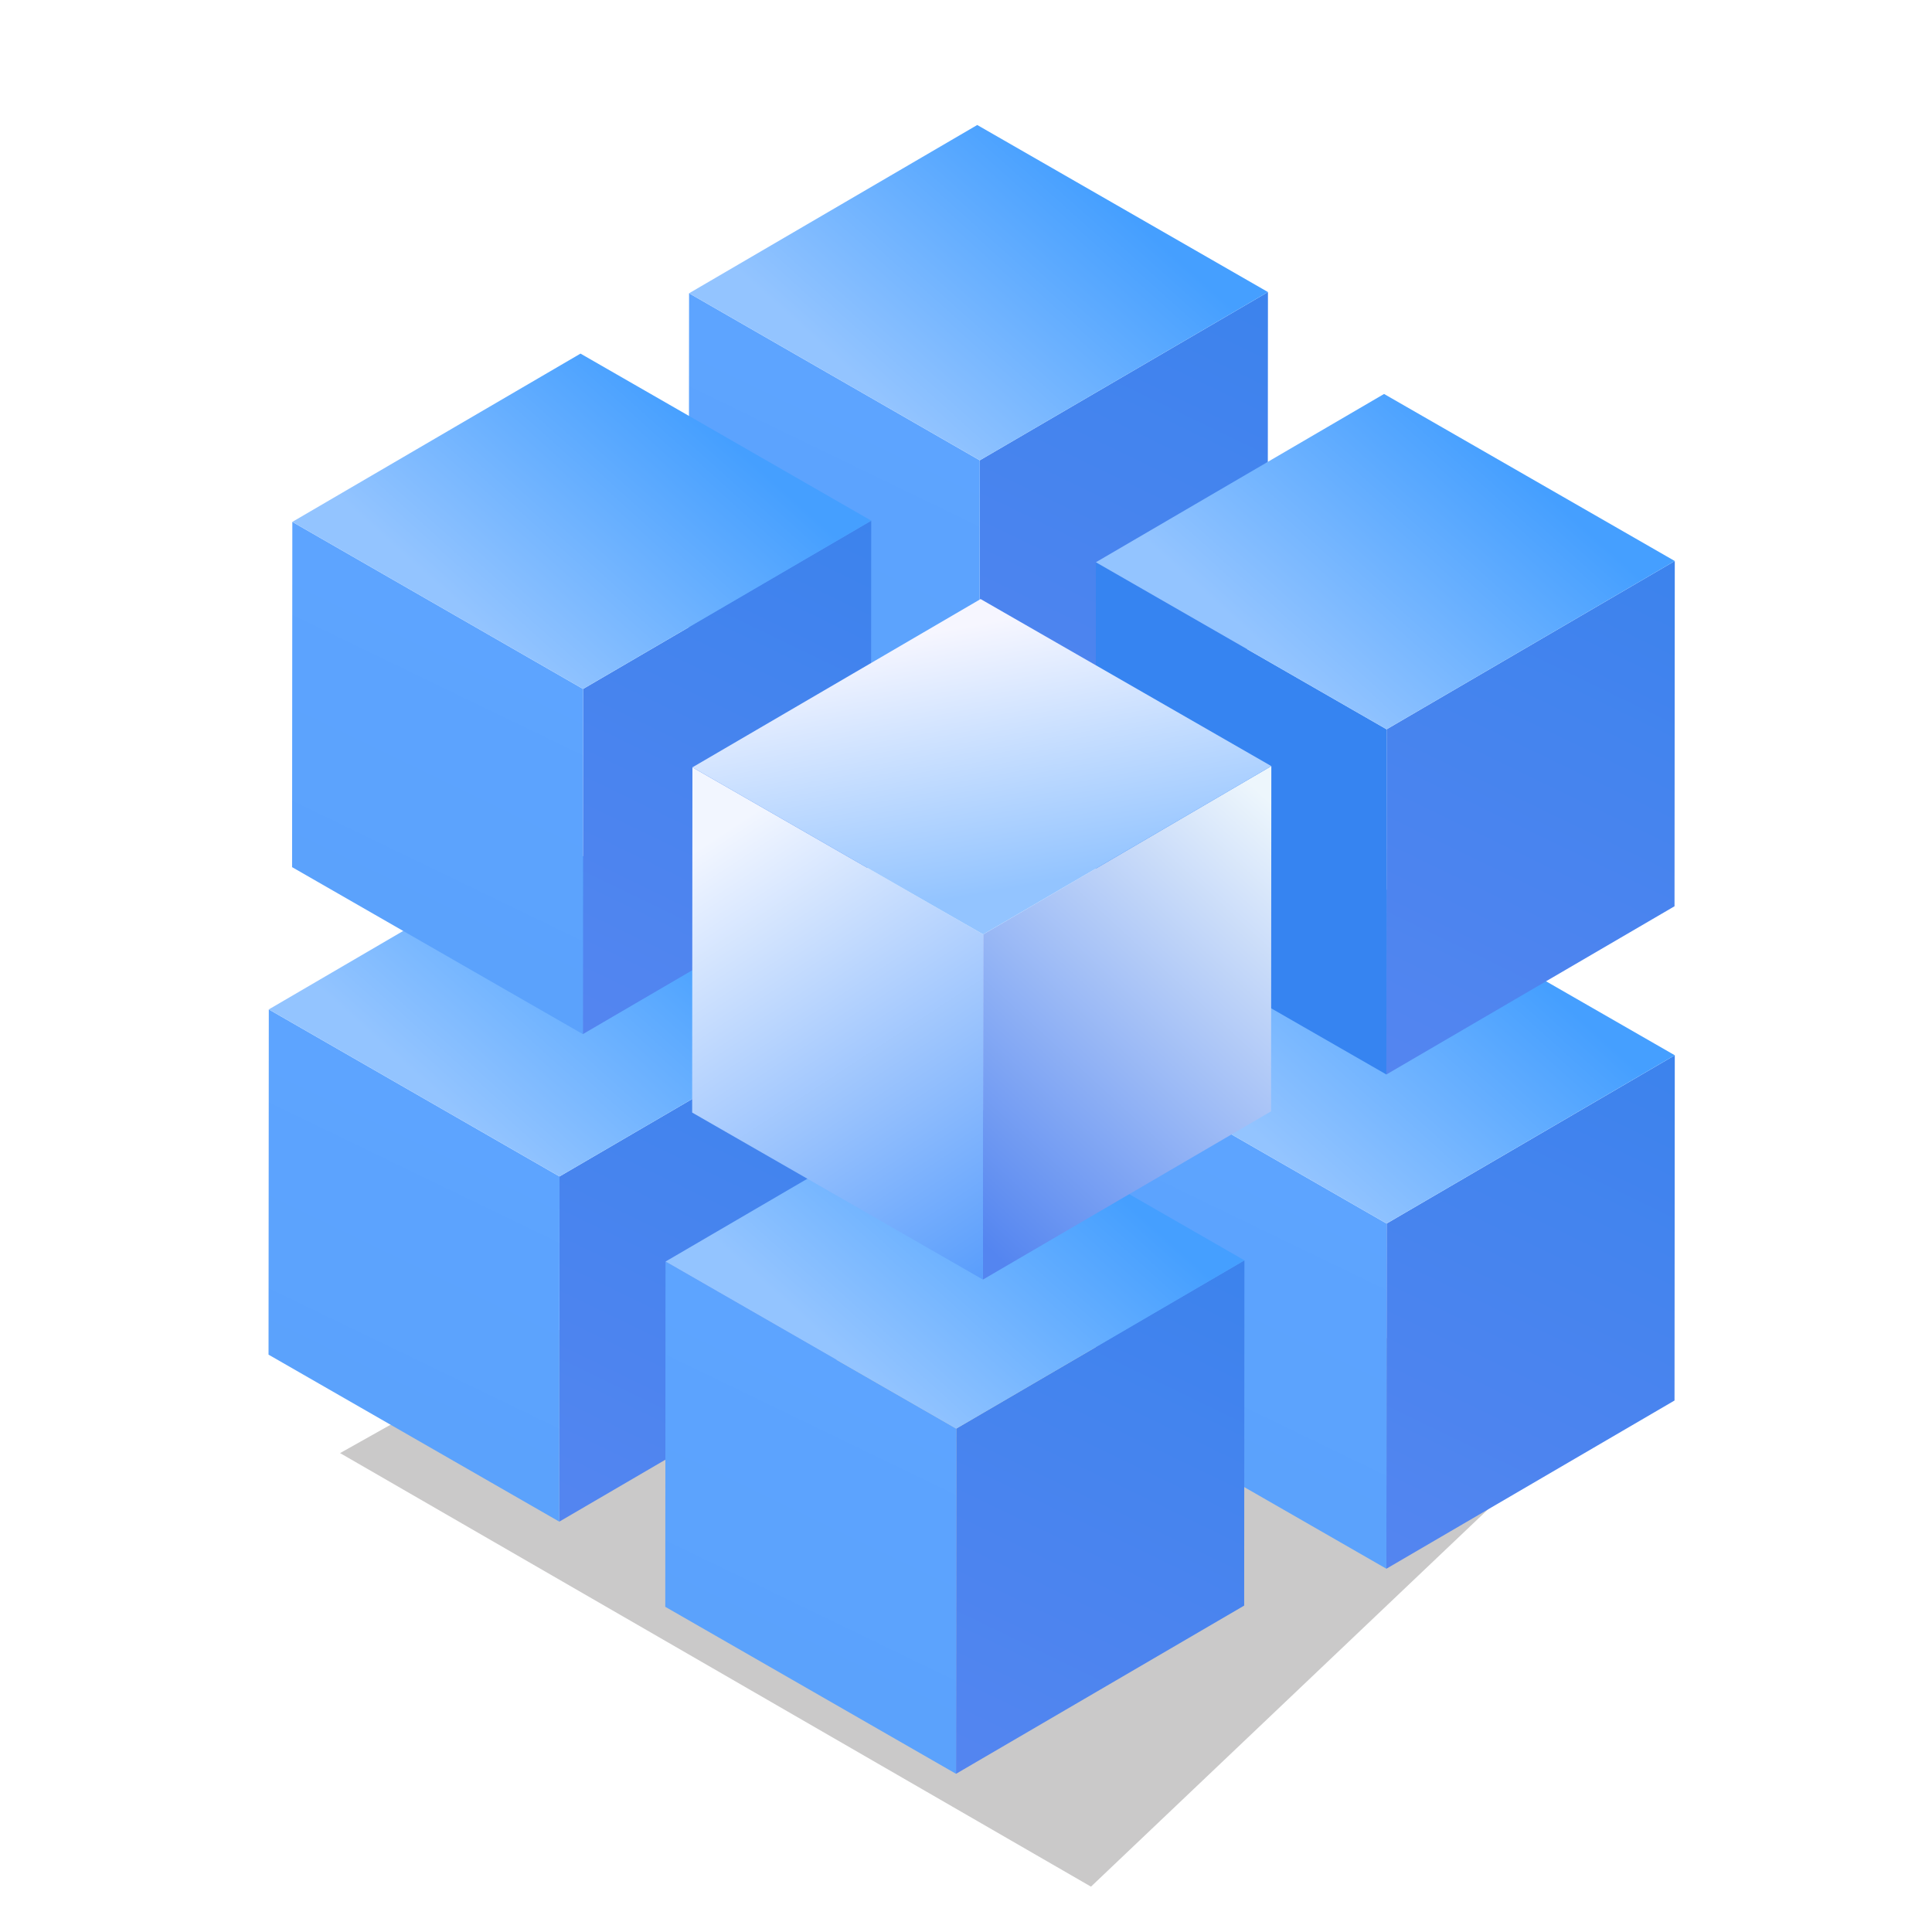 <?xml version="1.0" standalone="no"?><!DOCTYPE svg PUBLIC "-//W3C//DTD SVG 1.1//EN" "http://www.w3.org/Graphics/SVG/1.1/DTD/svg11.dtd"><svg height="1024" node-id="1" sillyvg="true" template-height="1024" template-width="1024" version="1.1" viewBox="0 0 1024 1024" width="1024" xmlns="http://www.w3.org/2000/svg" xmlns:xlink="http://www.w3.org/1999/xlink"><defs node-id="94"><linearGradient gradientUnits="userSpaceOnUse" id="paint0_linear_1_78" node-id="31" spreadMethod="pad" x1="663.432" x2="527.793" y1="150.63" y2="431.105"><stop offset="0" stop-color="#3c83ed"></stop><stop offset="1" stop-color="#5485f0"></stop></linearGradient><linearGradient gradientUnits="userSpaceOnUse" id="paint1_linear_1_78" node-id="34" spreadMethod="pad" x1="480.813" x2="403.586" y1="211.339" y2="371.03"><stop offset="0" stop-color="#5da4ff"></stop><stop offset="1" stop-color="#5ba2fc"></stop></linearGradient><linearGradient gradientUnits="userSpaceOnUse" id="paint2_linear_1_78" node-id="37" spreadMethod="pad" x1="591.001" x2="483.929" y1="107" y2="226.87"><stop offset="0" stop-color="#459fff"></stop><stop offset="1" stop-color="#93c4ff"></stop></linearGradient><linearGradient gradientUnits="userSpaceOnUse" id="paint3_linear_1_78" node-id="40" spreadMethod="pad" x1="440.681" x2="305.041" y1="530.201" y2="810.677"><stop offset="0" stop-color="#3c83ed"></stop><stop offset="1" stop-color="#5485f0"></stop></linearGradient><linearGradient gradientUnits="userSpaceOnUse" id="paint4_linear_1_78" node-id="43" spreadMethod="pad" x1="258.062" x2="180.834" y1="590.91" y2="750.602"><stop offset="0" stop-color="#5da4ff"></stop><stop offset="1" stop-color="#5ba2fc"></stop></linearGradient><linearGradient gradientUnits="userSpaceOnUse" id="paint5_linear_1_78" node-id="46" spreadMethod="pad" x1="368.25" x2="261.179" y1="486.571" y2="606.441"><stop offset="0" stop-color="#459fff"></stop><stop offset="1" stop-color="#93c4ff"></stop></linearGradient><linearGradient gradientUnits="userSpaceOnUse" id="paint6_linear_1_78" node-id="49" spreadMethod="pad" x1="879.06" x2="743.42" y1="555.152" y2="835.628"><stop offset="0" stop-color="#3c83ed"></stop><stop offset="1" stop-color="#5485f0"></stop></linearGradient><linearGradient gradientUnits="userSpaceOnUse" id="paint7_linear_1_78" node-id="52" spreadMethod="pad" x1="696.441" x2="619.213" y1="615.862" y2="775.553"><stop offset="0" stop-color="#5da4ff"></stop><stop offset="1" stop-color="#5ba2fc"></stop></linearGradient><linearGradient gradientUnits="userSpaceOnUse" id="paint8_linear_1_78" node-id="55" spreadMethod="pad" x1="806.629" x2="699.557" y1="511.522" y2="631.392"><stop offset="0" stop-color="#459fff"></stop><stop offset="1" stop-color="#93c4ff"></stop></linearGradient><linearGradient gradientUnits="userSpaceOnUse" id="paint9_linear_1_78" node-id="58" spreadMethod="pad" x1="650.96" x2="515.321" y1="663.847" y2="944.322"><stop offset="0" stop-color="#3c83ed"></stop><stop offset="1" stop-color="#5485f0"></stop></linearGradient><linearGradient gradientUnits="userSpaceOnUse" id="paint10_linear_1_78" node-id="61" spreadMethod="pad" x1="468.341" x2="391.114" y1="724.556" y2="884.247"><stop offset="0" stop-color="#5da4ff"></stop><stop offset="1" stop-color="#5ba2fc"></stop></linearGradient><linearGradient gradientUnits="userSpaceOnUse" id="paint11_linear_1_78" node-id="64" spreadMethod="pad" x1="578.529" x2="471.457" y1="620.217" y2="740.087"><stop offset="0" stop-color="#459fff"></stop><stop offset="1" stop-color="#93c4ff"></stop></linearGradient><linearGradient gradientUnits="userSpaceOnUse" id="paint12_linear_1_78" node-id="67" spreadMethod="pad" x1="879.06" x2="743.42" y1="293.19" y2="573.666"><stop offset="0" stop-color="#3c83ed"></stop><stop offset="1" stop-color="#5485f0"></stop></linearGradient><linearGradient gradientUnits="userSpaceOnUse" id="paint13_linear_1_78" node-id="70" spreadMethod="pad" x1="806.629" x2="699.557" y1="249.56" y2="369.43"><stop offset="0" stop-color="#459fff"></stop><stop offset="1" stop-color="#93c4ff"></stop></linearGradient><linearGradient gradientUnits="userSpaceOnUse" id="paint14_linear_1_78" node-id="73" spreadMethod="pad" x1="453.157" x2="317.517" y1="271.805" y2="552.28"><stop offset="0" stop-color="#3c83ed"></stop><stop offset="1" stop-color="#5485f0"></stop></linearGradient><linearGradient gradientUnits="userSpaceOnUse" id="paint15_linear_1_78" node-id="76" spreadMethod="pad" x1="270.538" x2="193.31" y1="332.514" y2="492.205"><stop offset="0" stop-color="#5da4ff"></stop><stop offset="1" stop-color="#5ba2fc"></stop></linearGradient><linearGradient gradientUnits="userSpaceOnUse" id="paint16_linear_1_78" node-id="79" spreadMethod="pad" x1="380.726" x2="273.654" y1="228.175" y2="348.045"><stop offset="0" stop-color="#459fff"></stop><stop offset="1" stop-color="#93c4ff"></stop></linearGradient><linearGradient gradientUnits="userSpaceOnUse" id="paint17_linear_1_78" node-id="82" spreadMethod="pad" x1="666.999" x2="479.999" y1="418.998" y2="621.498"><stop offset="0" stop-color="#edf6fc"></stop><stop offset="1" stop-color="#5485f0"></stop></linearGradient><linearGradient gradientUnits="userSpaceOnUse" id="paint18_linear_1_78" node-id="85" spreadMethod="pad" x1="379.499" x2="533.499" y1="443.505" y2="678.005"><stop offset="0" stop-color="#f2f6ff"></stop><stop offset="1" stop-color="#559bfc"></stop></linearGradient><linearGradient gradientUnits="userSpaceOnUse" id="paint19_linear_1_78" node-id="88" spreadMethod="pad" x1="494.499" x2="519.999" y1="334.999" y2="473.999"><stop offset="0" stop-color="#f6f6ff"></stop><stop offset="1" stop-color="#93c4ff"></stop></linearGradient><filter height="554.821" id="filter0_f_1_78" node-id="27" width="878.75" x="80.25" y="545.141"><feFlood color-interpolation-filters="sRGB" flood-color="#000000" flood-opacity="0" result="BackgroundImageFix"></feFlood><feBlend color-interpolation-filters="sRGB" in="SourceGraphic" in2="BackgroundImageFix" mode="normal" result="shape"></feBlend><feGaussianBlur color-interpolation-filters="sRGB" in="shape" result="effect1_foregroundBlur_1_78" stdDeviation="50 50"></feGaussianBlur></filter><clipPath id="clip0_1_78" node-id="91"><path d="M 0.00 0.00 L 1024.00 0.00 L 1024.00 1024.00 L 0.00 1024.00 Z" fill="#000000" fill-rule="nonzero" node-id="225" stroke="none" target-height="1024" target-width="1024" target-x="0" target-y="0"></path></clipPath></defs><g clip-path="url(#clip0_1_78)" id="sillyvg_g_0" node-id="229"><path d="M 180.25 770.17 L 578.24 999.96 L 859.00 733.15 L 402.83 645.14 L 180.25 770.17 Z" fill="#595656" fill-opacity="0.317" fill-rule="evenodd" filter="url(#filter0_f_1_78)" group-id="1" node-id="233" stroke="none" target-height="354.821" target-width="678.75" target-x="180.25" target-y="645.141"></path><path d="M 519.30 243.98 L 519.18 426.94 L 671.91 337.78 L 672.04 154.79 L 519.30 243.98 Z" fill="url(#paint0_linear_1_78)" fill-rule="nonzero" node-id="236" stroke="none" target-height="272.147" target-width="152.861" target-x="519.182" target-y="154.794"></path><path d="M 365.08 338.42 L 519.18 426.93 L 519.30 243.98 L 365.22 155.44 L 365.08 338.42 Z" fill="url(#paint1_linear_1_78)" fill-rule="nonzero" node-id="238" stroke="none" target-height="271.498" target-width="154.224" target-x="365.081" target-y="155.436"></path><path d="M 517.96 66.25 L 365.22 155.44 L 519.31 243.98 L 672.04 154.79 L 517.96 66.25 Z" fill="url(#paint2_linear_1_78)" fill-rule="nonzero" node-id="240" stroke="none" target-height="177.73" target-width="306.827" target-x="365.218" target-y="66.248"></path><path d="M 296.55 623.55 L 296.43 806.51 L 449.16 717.35 L 449.29 534.37 L 296.55 623.55 Z" fill="url(#paint3_linear_1_78)" fill-rule="nonzero" node-id="242" stroke="none" target-height="272.148" target-width="152.86" target-x="296.431" target-y="534.365"></path><path d="M 142.33 717.99 L 296.43 806.50 L 296.55 623.55 L 142.47 535.01 L 142.33 717.99 Z" fill="url(#paint4_linear_1_78)" fill-rule="nonzero" node-id="244" stroke="none" target-height="271.498" target-width="154.223" target-x="142.33" target-y="535.007"></path><path d="M 295.20 445.82 L 142.47 535.01 L 296.56 623.55 L 449.29 534.36 L 295.20 445.82 Z" fill="url(#paint5_linear_1_78)" fill-rule="nonzero" node-id="246" stroke="none" target-height="177.731" target-width="306.827" target-x="142.467" target-y="445.819"></path><path d="M 734.93 648.51 L 734.81 831.46 L 887.53 742.30 L 887.67 559.32 L 734.93 648.51 Z" fill="url(#paint6_linear_1_78)" fill-rule="nonzero" node-id="248" stroke="none" target-height="272.148" target-width="152.86" target-x="734.81" target-y="559.316"></path><path d="M 580.71 742.94 L 734.81 831.46 L 734.93 648.50 L 580.84 559.96 L 580.71 742.94 Z" fill="url(#paint7_linear_1_78)" fill-rule="nonzero" node-id="250" stroke="none" target-height="271.498" target-width="154.223" target-x="580.709" target-y="559.958"></path><path d="M 733.58 470.77 L 580.85 559.96 L 734.93 648.50 L 887.67 559.31 L 733.58 470.77 Z" fill="url(#paint8_linear_1_78)" fill-rule="nonzero" node-id="252" stroke="none" target-height="177.731" target-width="306.826" target-x="580.846" target-y="470.77"></path><path d="M 506.83 757.20 L 506.71 940.16 L 659.44 851.00 L 659.57 668.01 L 506.83 757.20 Z" fill="url(#paint9_linear_1_78)" fill-rule="nonzero" node-id="254" stroke="none" target-height="272.147" target-width="152.861" target-x="506.71" target-y="668.011"></path><path d="M 352.61 851.64 L 506.71 940.15 L 506.83 757.19 L 352.74 668.65 L 352.61 851.64 Z" fill="url(#paint10_linear_1_78)" fill-rule="nonzero" node-id="256" stroke="none" target-height="271.498" target-width="154.224" target-x="352.609" target-y="668.653"></path><path d="M 505.48 579.47 L 352.75 668.65 L 506.83 757.20 L 659.57 668.00 L 505.48 579.47 Z" fill="url(#paint11_linear_1_78)" fill-rule="nonzero" node-id="258" stroke="none" target-height="177.73" target-width="306.827" target-x="352.746" target-y="579.465"></path><path d="M 734.93 386.55 L 734.81 569.50 L 887.53 480.34 L 887.67 297.35 L 734.93 386.55 Z" fill="url(#paint12_linear_1_78)" fill-rule="nonzero" node-id="260" stroke="none" target-height="272.148" target-width="152.86" target-x="734.81" target-y="297.354"></path><path d="M 580.71 480.98 L 734.81 569.50 L 734.93 386.54 L 580.84 298.00 L 580.71 480.98 Z" fill="#3684f1" fill-rule="nonzero" node-id="262" stroke="none" target-height="271.498" target-width="154.223" target-x="580.709" target-y="297.997"></path><path d="M 733.58 208.81 L 580.85 298.00 L 734.93 386.54 L 887.67 297.35 L 733.58 208.81 Z" fill="url(#paint13_linear_1_78)" fill-rule="nonzero" node-id="264" stroke="none" target-height="177.731" target-width="306.826" target-x="580.846" target-y="208.808"></path><path d="M 309.03 365.16 L 308.91 548.12 L 461.63 458.95 L 461.77 275.97 L 309.03 365.16 Z" fill="url(#paint14_linear_1_78)" fill-rule="nonzero" node-id="266" stroke="none" target-height="272.147" target-width="152.86" target-x="308.907" target-y="275.969"></path><path d="M 154.81 459.60 L 308.91 548.11 L 309.03 365.15 L 154.94 276.61 L 154.81 459.60 Z" fill="url(#paint15_linear_1_78)" fill-rule="nonzero" node-id="268" stroke="none" target-height="271.498" target-width="154.223" target-x="154.806" target-y="276.611"></path><path d="M 307.68 187.42 L 154.94 276.61 L 309.03 365.15 L 461.77 275.96 L 307.68 187.42 Z" fill="url(#paint16_linear_1_78)" fill-rule="nonzero" node-id="270" stroke="none" target-height="177.73" target-width="306.826" target-x="154.943" target-y="187.423"></path><path d="M 521.09 495.25 L 520.97 678.21 L 673.69 589.04 L 673.83 406.06 L 521.09 495.25 Z" fill="url(#paint17_linear_1_78)" fill-rule="nonzero" node-id="272" stroke="none" target-height="272.147" target-width="152.86" target-x="520.965" target-y="406.059"></path><path d="M 366.86 589.68 L 520.97 678.20 L 521.09 495.24 L 367.00 406.70 L 366.86 589.68 Z" fill="url(#paint18_linear_1_78)" fill-rule="nonzero" node-id="274" stroke="none" target-height="271.498" target-width="154.223" target-x="366.864" target-y="406.701"></path><path d="M 519.74 317.51 L 367.00 406.70 L 521.09 495.24 L 673.83 406.05 L 519.74 317.51 Z" fill="url(#paint19_linear_1_78)" fill-rule="nonzero" node-id="276" stroke="none" target-height="177.73" target-width="306.826" target-x="367.001" target-y="317.513"></path></g></svg>
